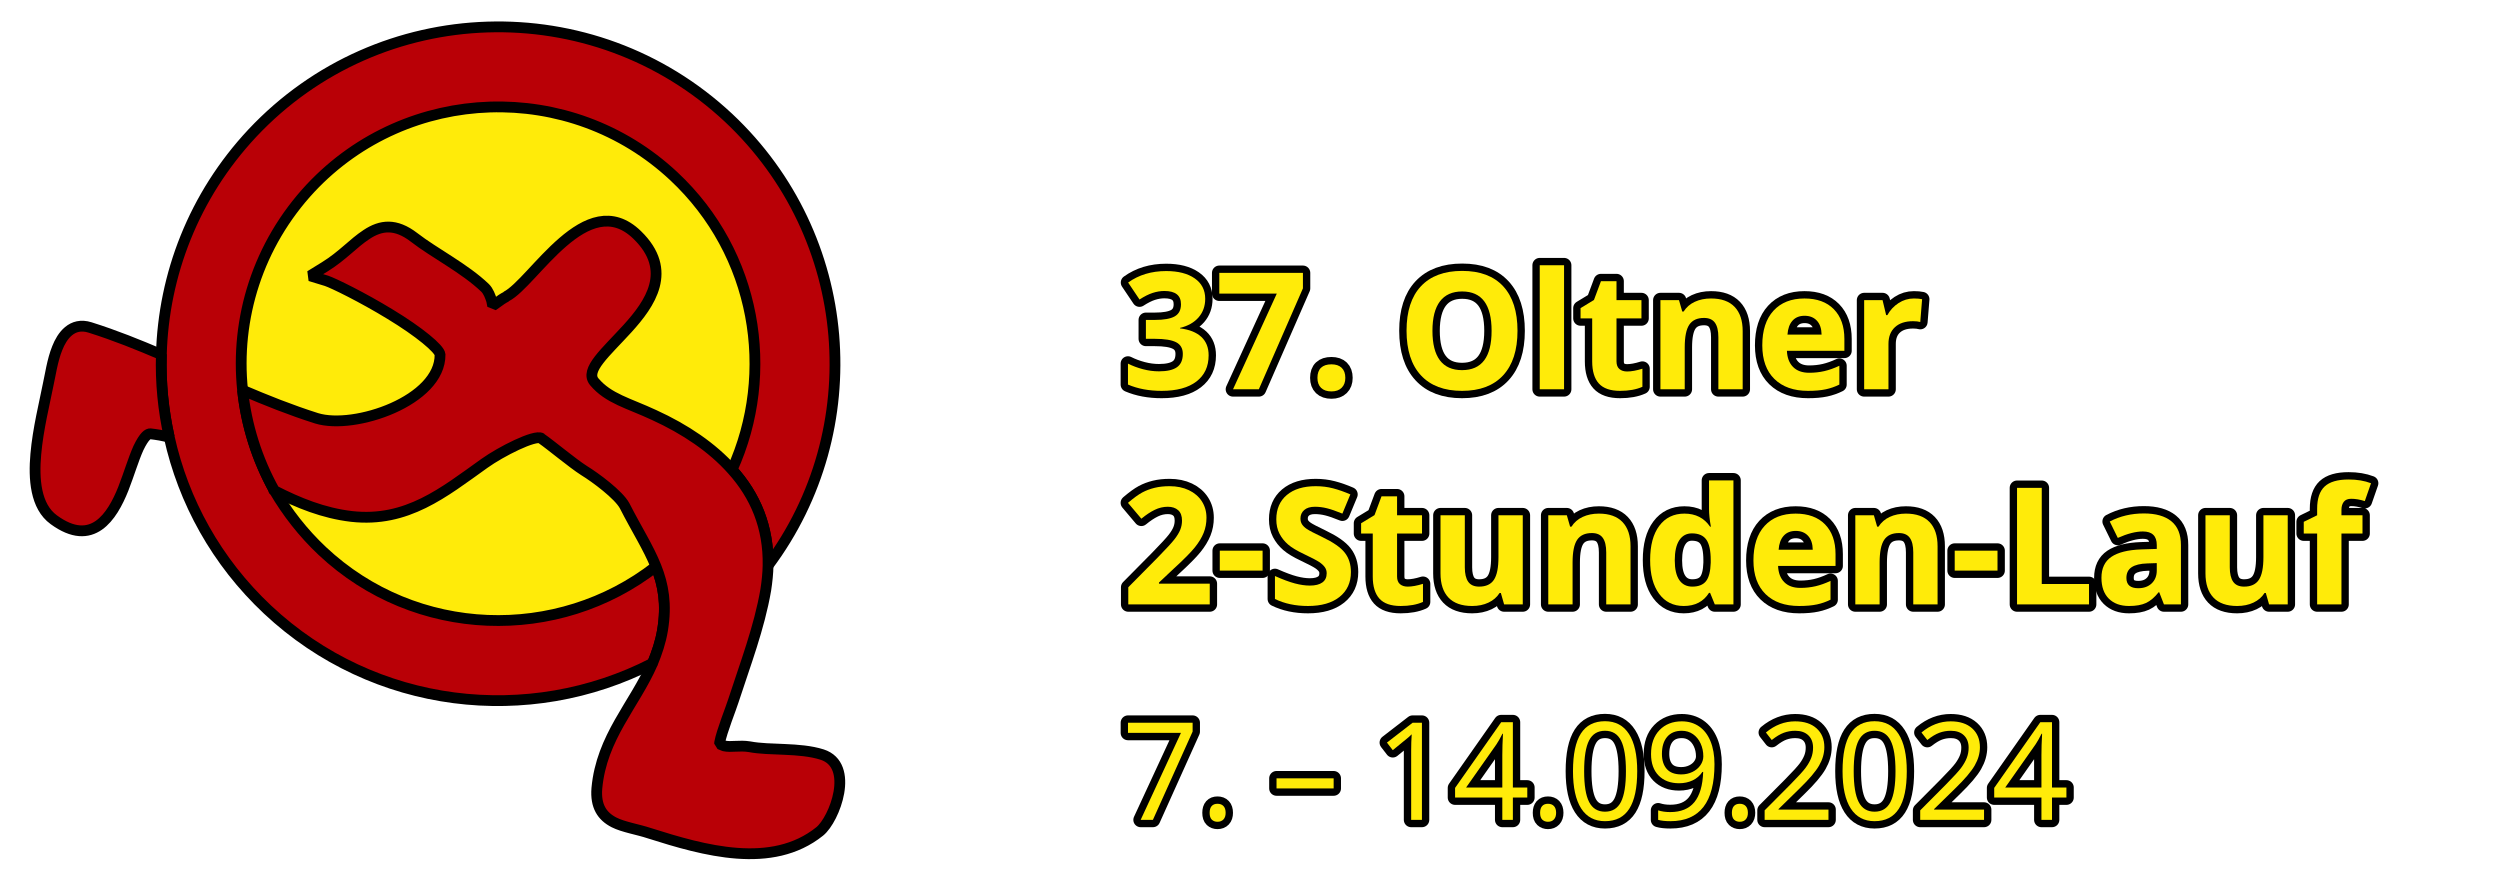<?xml version="1.0" standalone="no"?>
<!DOCTYPE svg PUBLIC "-//W3C//DTD SVG 1.1//EN" "http://www.w3.org/Graphics/SVG/1.1/DTD/svg11.dtd">
<!--Generator: Xara Designer (www.xara.com), SVG filter version: 6.6.0.9-->
<svg fill="none" fill-rule="evenodd" stroke="black" stroke-width="0.501" stroke-linejoin="bevel" stroke-miterlimit="10" font-family="Times New Roman" font-size="16" style="font-variant-ligatures:none" xmlns:xlink="http://www.w3.org/1999/xlink" xmlns="http://www.w3.org/2000/svg" version="1.1" overflow="visible" width="430.278pt" height="153.203pt" viewBox="0 -153.203 430.278 153.203">
 <defs>
  <style type="text/css">@import url('https://themes.googleusercontent.com/fonts/css?family=Open Sans:400');</style>
 </defs>
 <g id="Layer 1" transform="scale(1 -1)">
  <g id="Group">
   <ellipse rx="55.152" ry="55.151" transform="translate(85.435 88.733) rotate(52.419)" stroke-width="6.502" fill="#ffeb09" stroke="none"/>
   <path d="M 46.067,48.266 C 37.233,56.557 31.568,66.951 29.125,77.976 C 28.09,82.61 27.625,87.402 27.772,92.177 C 28.146,105.879 33.321,119.482 43.429,130.287 C 65.339,153.619 102.054,154.776 125.398,132.922 C 147.136,112.501 149.675,79.251 132.191,55.865 C 132.32,62.466 130.024,67.899 125.996,72.364 C 133.594,89.106 130.172,109.591 115.969,122.876 C 98.152,139.545 70.175,138.63 53.475,120.847 C 44.366,111.087 40.464,98.343 41.751,86.046 C 42.387,80.049 44.218,74.168 47.227,68.759 C 49.407,65.03 52.168,61.479 55.476,58.365 C 71.558,43.247 96.038,42.557 112.897,55.716 C 114.184,52.507 114.757,49.181 114.034,44.759 C 113.694,42.705 113.046,40.823 112.312,39.049 C 91.095,28.131 64.447,31.044 46.067,48.266 Z M 47.227,68.759 C 46.996,68.884 47.147,68.801 47.227,68.759 Z" stroke-width="1.858" fill="#b90006" fill-rule="evenodd" marker-start="none" marker-end="none"/>
   <path d="M 111.738,9.806 C 109.835,10.444 107.275,10.848 105.691,11.657 C 103.617,12.718 102.48,14.451 102.725,17.51 C 103.521,26.359 109.197,31.885 112.312,39.049 C 113.046,40.823 113.694,42.705 114.034,44.759 C 114.757,49.181 114.184,52.507 112.897,55.716 C 111.59,58.98 109.59,62.063 107.497,66.166 C 106.477,68.046 102.501,71.004 100.523,72.214 C 98.503,73.5 94.867,76.562 93.189,77.721 L 93.189,77.772 C 92.063,78.443 86.247,75.501 83.368,73.447 C 76.373,68.461 70.049,63.254 60.524,64.315 C 55.676,64.88 51.328,66.656 47.227,68.759 C 44.218,74.168 42.387,80.049 41.751,86.046 C 45.802,84.321 49.969,82.643 54.495,81.207 C 61.013,79.188 75.832,84.27 75.737,92.177 L 75.737,92.177 C 75.66,93.166 72.173,96.077 67.114,99.14 C 62.374,102.033 57.451,104.445 56.198,104.87 L 53.382,105.729 L 55.899,107.282 C 59.014,109.216 60.716,111.288 63.086,112.842 C 65.55,114.477 68.08,114.797 71.259,112.352 C 74.767,109.632 79.956,107.037 83.486,103.658 C 84.058,103.093 84.378,102.2 84.621,101.457 L 84.791,100.575 L 85.484,101.065 C 86.003,101.457 86.619,101.884 87.12,102.127 L 87.141,102.182 C 91.807,104.549 100.95,121.239 109.667,112.766 C 115.969,106.644 111.834,100.895 108.039,96.695 C 104.212,92.498 100.629,89.51 102.276,87.502 C 104.722,84.588 108.188,83.822 112.579,81.772 C 117.935,79.326 122.581,76.192 125.996,72.364 C 130.024,67.899 132.32,62.466 132.191,55.865 C 132.169,54.537 132.02,53.102 131.798,51.668 C 130.683,45.171 128.238,38.805 126.218,32.576 C 125.898,31.513 124.187,27.239 123.866,25.412 L 123.846,25.145 L 124.631,24.827 C 125.844,24.55 127.247,24.975 129.032,24.676 C 132.508,24.007 137.578,24.572 141.48,23.338 C 147.178,21.51 143.649,12.176 141.078,10.103 C 132.828,3.482 121.146,6.819 111.738,9.806 Z M 112.312,39.049 C 112.329,39.058 112.36,39.073 112.312,39.049 Z M 9.267,63.742 C 6.087,66.04 5.79,70.812 6.162,75.011 C 6.534,79.358 7.715,84.045 8.277,86.938 C 8.63,88.468 9.002,91.209 9.862,93.303 C 10.659,95.336 12.359,97.834 15.495,96.844 C 19.823,95.483 23.818,93.858 27.772,92.177 C 27.625,87.402 28.09,82.61 29.125,77.976 C 28.072,78.222 26.955,78.421 25.871,78.542 C 25.497,78.561 24.849,78.222 23.818,76.074 C 22.924,74.064 22.233,71.673 21.223,69.079 C 19.299,64.264 15.888,58.905 9.267,63.742 Z" stroke-width="1.858" fill="#b90006" fill-rule="evenodd" marker-start="none" marker-end="none"/>
  </g>
  <g id="Group_1" fill-rule="nonzero" stroke-linejoin="round" stroke-linecap="round" stroke-width="2.527" fill="#ffeb09">
   <g id="Group_2">
    <path d="M 207.43,101.776 C 207.43,100.524 207.05,99.458 206.291,98.58 C 205.532,97.702 204.466,97.098 203.094,96.769 L 203.094,96.686 C 204.713,96.486 205.939,95.994 206.771,95.212 C 207.603,94.43 208.019,93.376 208.019,92.05 C 208.019,90.12 207.32,88.618 205.92,87.543 C 204.521,86.468 202.522,85.931 199.925,85.931 C 197.748,85.931 195.819,86.292 194.136,87.015 L 194.136,90.623 C 194.913,90.229 195.768,89.909 196.701,89.662 C 197.634,89.415 198.558,89.292 199.472,89.292 C 200.872,89.292 201.905,89.53 202.573,90.005 C 203.241,90.481 203.575,91.245 203.575,92.296 C 203.575,93.238 203.19,93.906 202.422,94.299 C 201.654,94.693 200.429,94.889 198.745,94.889 L 197.222,94.889 L 197.222,98.141 L 198.773,98.141 C 200.327,98.141 201.464,98.345 202.182,98.751 C 202.9,99.159 203.259,99.856 203.259,100.844 C 203.259,102.362 202.308,103.121 200.406,103.121 C 199.747,103.121 199.077,103.011 198.395,102.792 C 197.714,102.572 196.957,102.192 196.125,101.653 L 194.163,104.575 C 195.993,105.892 198.174,106.551 200.707,106.551 C 202.783,106.551 204.423,106.13 205.626,105.288 C 206.828,104.447 207.43,103.276 207.43,101.776 Z" marker-start="none" marker-end="none"/>
    <path d="M 212.217,86.205 L 219.749,102.668 L 209.857,102.668 L 209.857,106.235 L 224.249,106.235 L 224.249,103.574 L 216.662,86.205 L 212.217,86.205 Z" marker-start="none" marker-end="none"/>
    <path d="M 226.745,88.167 C 226.745,88.935 226.95,89.516 227.362,89.909 C 227.774,90.303 228.373,90.499 229.159,90.499 C 229.919,90.499 230.506,90.298 230.922,89.896 C 231.338,89.493 231.546,88.917 231.546,88.167 C 231.546,87.445 231.336,86.875 230.915,86.459 C 230.495,86.043 229.909,85.835 229.159,85.835 C 228.391,85.835 227.796,86.038 227.376,86.445 C 226.955,86.852 226.745,87.426 226.745,88.167 Z" marker-start="none" marker-end="none"/>
    <path d="M 261.179,96.262 C 261.179,92.941 260.356,90.39 258.71,88.606 C 257.064,86.823 254.704,85.931 251.631,85.931 C 248.558,85.931 246.198,86.823 244.552,88.606 C 242.905,90.39 242.082,92.95 242.082,96.289 C 242.082,99.627 242.908,102.176 244.558,103.937 C 246.209,105.698 248.576,106.578 251.658,106.578 C 254.74,106.578 257.098,105.691 258.73,103.917 C 260.363,102.142 261.179,99.591 261.179,96.262 Z M 246.541,96.262 C 246.541,94.021 246.966,92.333 247.817,91.199 C 248.668,90.065 249.939,89.498 251.631,89.498 C 255.024,89.498 256.72,91.752 256.72,96.262 C 256.72,100.78 255.033,103.039 251.658,103.039 C 249.966,103.039 248.691,102.469 247.83,101.331 C 246.971,100.192 246.541,98.502 246.541,96.262 Z" marker-start="none" marker-end="none"/>
    <path d="M 269.191,86.205 L 265.007,86.205 L 265.007,107.552 L 269.191,107.552 L 269.191,86.205 Z" marker-start="none" marker-end="none"/>
    <path d="M 280.043,89.265 C 280.774,89.265 281.652,89.425 282.677,89.745 L 282.677,86.631 C 281.634,86.164 280.353,85.931 278.835,85.931 C 277.161,85.931 275.943,86.354 275.179,87.2 C 274.415,88.046 274.033,89.315 274.033,91.007 L 274.033,98.402 L 272.03,98.402 L 272.03,100.171 L 274.335,101.571 L 275.542,104.808 L 278.218,104.808 L 278.218,101.543 L 282.512,101.543 L 282.512,98.402 L 278.218,98.402 L 278.218,91.007 C 278.218,90.413 278.385,89.974 278.718,89.69 C 279.053,89.407 279.494,89.265 280.043,89.265 Z" marker-start="none" marker-end="none"/>
    <path d="M 299.935,86.205 L 295.751,86.205 L 295.751,95.164 C 295.751,96.27 295.554,97.101 295.161,97.654 C 294.767,98.207 294.141,98.484 293.281,98.484 C 292.11,98.484 291.264,98.093 290.743,97.311 C 290.221,96.529 289.961,95.232 289.961,93.421 L 289.961,86.205 L 285.777,86.205 L 285.777,101.543 L 288.973,101.543 L 289.536,99.581 L 289.769,99.581 C 290.235,100.322 290.878,100.882 291.697,101.262 C 292.515,101.641 293.446,101.831 294.488,101.831 C 296.272,101.831 297.625,101.349 298.549,100.384 C 299.473,99.419 299.935,98.027 299.935,96.206 L 299.935,86.205 Z" marker-start="none" marker-end="none"/>
    <path d="M 310.593,98.854 C 309.706,98.854 309.011,98.573 308.508,98.011 C 308.005,97.448 307.717,96.65 307.644,95.616 L 313.516,95.616 C 313.498,96.65 313.228,97.448 312.706,98.011 C 312.185,98.573 311.481,98.854 310.593,98.854 Z M 311.184,85.931 C 308.714,85.931 306.784,86.612 305.394,87.975 C 304.004,89.338 303.309,91.268 303.309,93.764 C 303.309,96.334 303.951,98.322 305.236,99.725 C 306.521,101.129 308.298,101.831 310.566,101.831 C 312.733,101.831 314.421,101.214 315.629,99.979 C 316.836,98.745 317.439,97.039 317.439,94.862 L 317.439,92.831 L 307.548,92.831 C 307.594,91.642 307.946,90.714 308.604,90.047 C 309.263,89.379 310.187,89.045 311.376,89.045 C 312.3,89.045 313.173,89.141 313.996,89.333 C 314.819,89.525 315.679,89.832 316.575,90.252 L 316.575,87.015 C 315.843,86.649 315.061,86.377 314.229,86.198 C 313.397,86.02 312.382,85.931 311.184,85.931 Z" marker-start="none" marker-end="none"/>
    <path d="M 329.403,101.831 C 329.97,101.831 330.441,101.79 330.816,101.708 L 330.5,97.784 C 330.162,97.876 329.75,97.922 329.265,97.921 C 327.93,97.922 326.889,97.579 326.144,96.893 C 325.398,96.206 325.026,95.246 325.026,94.011 L 325.026,86.205 L 320.842,86.205 L 320.842,101.543 L 324.011,101.543 L 324.628,98.964 L 324.834,98.964 C 325.309,99.824 325.952,100.517 326.762,101.042 C 327.571,101.568 328.452,101.831 329.403,101.831 Z" marker-start="none" marker-end="none"/>
   </g>
   <g id="Group_3">
    <path d="M 208.212,49.179 L 194.191,49.179 L 194.191,52.129 L 199.225,57.219 C 200.717,58.746 201.691,59.804 202.147,60.394 C 202.605,60.985 202.935,61.531 203.136,62.034 C 203.337,62.537 203.437,63.058 203.437,63.598 C 203.437,64.403 203.216,65.002 202.772,65.395 C 202.328,65.789 201.736,65.985 200.995,65.985 C 200.218,65.985 199.463,65.807 198.732,65.45 C 198,65.093 197.236,64.586 196.44,63.927 L 194.136,66.657 C 195.123,67.499 195.942,68.093 196.591,68.441 C 197.241,68.788 197.95,69.056 198.718,69.243 C 199.486,69.431 200.346,69.525 201.297,69.525 C 202.55,69.525 203.656,69.296 204.617,68.839 C 205.577,68.381 206.323,67.741 206.853,66.918 C 207.384,66.095 207.649,65.153 207.649,64.092 C 207.649,63.168 207.487,62.302 207.162,61.492 C 206.837,60.683 206.334,59.853 205.653,59.002 C 204.972,58.152 203.771,56.94 202.051,55.366 L 199.472,52.938 L 199.472,52.746 L 208.212,52.746 L 208.212,49.179 Z" marker-start="none" marker-end="none"/>
    <path d="M 209.94,54.996 L 209.94,58.426 L 217.306,58.426 L 217.306,54.996 L 209.94,54.996 Z" marker-start="none" marker-end="none"/>
    <path d="M 232.508,54.749 C 232.508,52.938 231.856,51.512 230.553,50.469 C 229.249,49.426 227.436,48.905 225.113,48.905 C 222.973,48.905 221.08,49.307 219.433,50.112 L 219.433,54.063 C 220.787,53.46 221.932,53.034 222.87,52.787 C 223.807,52.54 224.665,52.417 225.442,52.417 C 226.375,52.417 227.09,52.595 227.589,52.952 C 228.088,53.309 228.337,53.839 228.337,54.543 C 228.337,54.937 228.227,55.287 228.008,55.593 C 227.788,55.899 227.466,56.194 227.041,56.478 C 226.615,56.761 225.748,57.214 224.441,57.836 C 223.215,58.413 222.296,58.966 221.683,59.496 C 221.07,60.027 220.581,60.644 220.215,61.348 C 219.85,62.053 219.667,62.876 219.666,63.818 C 219.667,65.592 220.268,66.987 221.47,68.002 C 222.673,69.017 224.336,69.525 226.458,69.525 C 227.5,69.525 228.495,69.401 229.441,69.154 C 230.388,68.907 231.378,68.56 232.412,68.112 L 231.04,64.805 C 229.97,65.244 229.085,65.551 228.385,65.724 C 227.685,65.898 226.997,65.985 226.32,65.985 C 225.515,65.985 224.898,65.798 224.468,65.423 C 224.038,65.048 223.823,64.558 223.823,63.955 C 223.823,63.58 223.91,63.253 224.084,62.974 C 224.258,62.695 224.534,62.425 224.914,62.164 C 225.293,61.904 226.192,61.435 227.61,60.758 C 229.485,59.862 230.77,58.963 231.465,58.062 C 232.16,57.161 232.508,56.057 232.508,54.749 Z" marker-start="none" marker-end="none"/>
    <path d="M 242.276,52.239 C 243.007,52.239 243.885,52.399 244.91,52.719 L 244.91,49.605 C 243.867,49.138 242.586,48.905 241.068,48.905 C 239.394,48.905 238.176,49.328 237.412,50.174 C 236.648,51.02 236.266,52.289 236.266,53.981 L 236.266,61.376 L 234.263,61.376 L 234.263,63.145 L 236.568,64.545 L 237.775,67.782 L 240.451,67.782 L 240.451,64.517 L 244.745,64.517 L 244.745,61.376 L 240.451,61.376 L 240.451,53.981 C 240.451,53.387 240.618,52.948 240.951,52.664 C 241.286,52.381 241.727,52.239 242.276,52.239 Z" marker-start="none" marker-end="none"/>
    <path d="M 258.875,49.179 L 258.313,51.141 L 258.093,51.141 C 257.645,50.428 257.009,49.877 256.186,49.488 C 255.363,49.099 254.425,48.905 253.374,48.905 C 251.572,48.905 250.214,49.387 249.299,50.352 C 248.385,51.317 247.927,52.705 247.927,54.516 L 247.927,64.517 L 252.112,64.517 L 252.112,55.559 C 252.112,54.452 252.308,53.622 252.701,53.069 C 253.095,52.515 253.721,52.239 254.581,52.239 C 255.752,52.239 256.598,52.63 257.119,53.412 C 257.64,54.193 257.901,55.49 257.901,57.301 L 257.901,64.517 L 262.085,64.517 L 262.085,49.179 L 258.875,49.179 Z" marker-start="none" marker-end="none"/>
    <path d="M 280.633,49.179 L 276.449,49.179 L 276.449,58.138 C 276.449,59.244 276.252,60.075 275.859,60.628 C 275.465,61.181 274.839,61.458 273.979,61.458 C 272.808,61.458 271.962,61.067 271.441,60.285 C 270.919,59.503 270.659,58.206 270.659,56.395 L 270.659,49.179 L 266.475,49.179 L 266.475,64.517 L 269.671,64.517 L 270.234,62.555 L 270.467,62.555 C 270.933,63.296 271.576,63.856 272.395,64.236 C 273.213,64.615 274.144,64.805 275.186,64.805 C 276.97,64.805 278.323,64.323 279.247,63.358 C 280.171,62.393 280.633,61.001 280.633,59.18 L 280.633,49.179 Z" marker-start="none" marker-end="none"/>
    <path d="M 289.796,48.905 C 287.994,48.905 286.579,49.605 285.55,51.004 C 284.521,52.403 284.007,54.342 284.007,56.821 C 284.007,59.336 284.53,61.296 285.578,62.699 C 286.625,64.103 288.067,64.805 289.906,64.805 C 291.836,64.805 293.309,64.055 294.324,62.555 L 294.461,62.555 C 294.251,63.699 294.145,64.718 294.145,65.615 L 294.145,70.526 L 298.343,70.526 L 298.343,49.179 L 295.133,49.179 L 294.324,51.169 L 294.145,51.169 C 293.194,49.659 291.744,48.905 289.796,48.905 Z M 291.264,52.239 C 292.334,52.239 293.119,52.55 293.617,53.171 C 294.116,53.793 294.388,54.85 294.433,56.341 L 294.433,56.793 C 294.433,58.44 294.18,59.619 293.672,60.333 C 293.164,61.046 292.339,61.403 291.195,61.403 C 290.263,61.403 289.538,61.008 289.021,60.216 C 288.504,59.425 288.246,58.275 288.246,56.766 C 288.246,55.257 288.506,54.125 289.028,53.37 C 289.549,52.616 290.294,52.239 291.264,52.239 Z" marker-start="none" marker-end="none"/>
    <path d="M 309.071,61.828 C 308.184,61.828 307.489,61.547 306.986,60.985 C 306.483,60.422 306.195,59.624 306.122,58.59 L 311.994,58.59 C 311.976,59.624 311.706,60.422 311.184,60.985 C 310.663,61.547 309.959,61.828 309.071,61.828 Z M 309.662,48.905 C 307.192,48.905 305.262,49.586 303.872,50.949 C 302.482,52.312 301.787,54.242 301.787,56.738 C 301.787,59.308 302.429,61.296 303.714,62.699 C 304.999,64.103 306.776,64.805 309.044,64.805 C 311.211,64.805 312.899,64.188 314.107,62.953 C 315.314,61.719 315.917,60.013 315.917,57.836 L 315.917,55.805 L 306.026,55.805 C 306.072,54.616 306.424,53.688 307.082,53.021 C 307.741,52.353 308.665,52.019 309.854,52.019 C 310.778,52.019 311.651,52.115 312.474,52.307 C 313.297,52.499 314.157,52.806 315.053,53.226 L 315.053,49.989 C 314.321,49.623 313.539,49.351 312.707,49.172 C 311.875,48.994 310.86,48.905 309.662,48.905 Z" marker-start="none" marker-end="none"/>
    <path d="M 333.478,49.179 L 329.294,49.179 L 329.294,58.138 C 329.294,59.244 329.097,60.075 328.704,60.628 C 328.31,61.181 327.684,61.458 326.824,61.458 C 325.653,61.458 324.807,61.067 324.286,60.285 C 323.764,59.503 323.504,58.206 323.504,56.395 L 323.504,49.179 L 319.32,49.179 L 319.32,64.517 L 322.516,64.517 L 323.079,62.555 L 323.312,62.555 C 323.778,63.296 324.421,63.856 325.24,64.236 C 326.058,64.615 326.989,64.805 328.031,64.805 C 329.815,64.805 331.168,64.323 332.092,63.358 C 333.016,62.393 333.478,61.001 333.478,59.18 L 333.478,49.179 Z" marker-start="none" marker-end="none"/>
    <path d="M 336.427,54.996 L 336.427,58.426 L 343.793,58.426 L 343.793,54.996 L 336.427,54.996 Z" marker-start="none" marker-end="none"/>
    <path d="M 347.155,49.179 L 347.155,69.236 L 351.408,69.236 L 351.408,52.691 L 359.543,52.691 L 359.543,49.179 L 347.155,49.179 Z" marker-start="none" marker-end="none"/>
    <path d="M 372.439,49.179 L 371.63,51.265 L 371.52,51.265 C 370.816,50.377 370.091,49.762 369.345,49.419 C 368.6,49.076 367.628,48.905 366.43,48.905 C 364.958,48.905 363.799,49.326 362.952,50.167 C 362.107,51.009 361.684,52.207 361.683,53.761 C 361.684,55.389 362.253,56.59 363.391,57.363 C 364.53,58.135 366.247,58.563 368.543,58.645 L 371.205,58.728 L 371.205,59.4 C 371.205,60.954 370.409,61.732 368.818,61.732 C 367.592,61.732 366.151,61.361 364.496,60.621 L 363.11,63.447 C 364.876,64.371 366.833,64.833 368.982,64.833 C 371.04,64.833 372.618,64.385 373.715,63.488 C 374.813,62.592 375.361,61.229 375.361,59.4 L 375.361,49.179 L 372.439,49.179 Z M 371.205,56.286 L 369.585,56.231 C 368.369,56.194 367.464,55.975 366.869,55.572 C 366.275,55.17 365.978,54.557 365.977,53.734 C 365.978,52.554 366.654,51.964 368.008,51.964 C 368.978,51.964 369.753,52.243 370.333,52.801 C 370.914,53.359 371.205,54.1 371.205,55.024 L 371.205,56.286 Z" marker-start="none" marker-end="none"/>
    <path d="M 390.534,49.179 L 389.972,51.141 L 389.752,51.141 C 389.304,50.428 388.668,49.877 387.845,49.488 C 387.022,49.099 386.084,48.905 385.033,48.905 C 383.231,48.905 381.873,49.387 380.958,50.352 C 380.044,51.317 379.586,52.705 379.586,54.516 L 379.586,64.517 L 383.771,64.517 L 383.771,55.559 C 383.771,54.452 383.967,53.622 384.36,53.069 C 384.754,52.515 385.38,52.239 386.24,52.239 C 387.411,52.239 388.257,52.63 388.778,53.412 C 389.299,54.193 389.56,55.49 389.56,57.301 L 389.56,64.517 L 393.744,64.517 L 393.744,49.179 L 390.534,49.179 Z" marker-start="none" marker-end="none"/>
    <path d="M 406.612,61.376 L 402.99,61.376 L 402.99,49.179 L 398.806,49.179 L 398.806,61.376 L 396.501,61.376 L 396.501,63.392 L 398.806,64.517 L 398.806,65.642 C 398.806,67.389 399.236,68.665 400.095,69.47 C 400.955,70.275 402.332,70.677 404.225,70.677 C 405.67,70.677 406.955,70.462 408.08,70.032 L 407.01,66.959 C 406.169,67.225 405.391,67.357 404.678,67.357 C 404.083,67.357 403.653,67.181 403.388,66.829 C 403.123,66.477 402.99,66.026 402.99,65.478 L 402.99,64.517 L 406.612,64.517 L 406.612,61.376 Z" marker-start="none" marker-end="none"/>
   </g>
   <g id="Group_4">
    <path d="M 196.324,12.097 L 203.252,27.063 L 194.14,27.063 L 194.14,28.812 L 205.264,28.812 L 205.264,27.291 L 198.428,12.097 L 196.324,12.097 Z" marker-start="none" marker-end="none"/>
    <path d="M 208.192,13.309 C 208.192,13.82 208.308,14.207 208.54,14.47 C 208.773,14.733 209.106,14.864 209.54,14.864 C 209.983,14.864 210.328,14.733 210.575,14.47 C 210.823,14.207 210.947,13.82 210.947,13.309 C 210.947,12.814 210.821,12.433 210.569,12.166 C 210.318,11.899 209.975,11.766 209.54,11.766 C 209.152,11.766 208.83,11.886 208.574,12.126 C 208.319,12.366 208.192,12.76 208.192,13.309 Z" marker-start="none" marker-end="none"/>
    <path d="M 219.704,17.505 L 219.704,19.243 L 229.536,19.243 L 229.536,17.505 L 219.704,17.505 Z" marker-start="none" marker-end="none"/>
    <path d="M 244.73,12.097 L 242.878,12.097 L 242.878,24.01 C 242.878,25.001 242.908,25.939 242.97,26.822 C 242.809,26.663 242.63,26.495 242.432,26.319 C 242.234,26.144 241.327,25.401 239.711,24.09 L 238.705,25.394 L 243.13,28.812 L 244.73,28.812 L 244.73,12.097 Z" marker-start="none" marker-end="none"/>
    <path d="M 262.863,15.939 L 260.382,15.939 L 260.382,12.097 L 258.564,12.097 L 258.564,15.939 L 250.435,15.939 L 250.435,17.596 L 258.37,28.903 L 260.382,28.903 L 260.382,17.665 L 262.863,17.665 L 262.863,15.939 Z M 258.564,17.665 L 258.564,23.221 C 258.564,24.311 258.602,25.542 258.678,26.914 L 258.587,26.914 C 258.221,26.183 257.878,25.576 257.558,25.096 L 252.333,17.665 L 258.564,17.665 Z" marker-start="none" marker-end="none"/>
    <path d="M 265.07,13.309 C 265.07,13.82 265.186,14.207 265.418,14.47 C 265.651,14.733 265.984,14.864 266.418,14.864 C 266.861,14.864 267.206,14.733 267.453,14.47 C 267.701,14.207 267.825,13.82 267.825,13.309 C 267.825,12.814 267.699,12.433 267.447,12.166 C 267.196,11.899 266.853,11.766 266.418,11.766 C 266.03,11.766 265.708,11.886 265.452,12.126 C 265.197,12.366 265.07,12.76 265.07,13.309 Z" marker-start="none" marker-end="none"/>
    <path d="M 281.784,20.478 C 281.784,17.589 281.329,15.432 280.418,14.007 C 279.507,12.581 278.114,11.869 276.239,11.869 C 274.441,11.869 273.073,12.598 272.135,14.058 C 271.198,15.518 270.729,17.658 270.729,20.478 C 270.729,23.389 271.183,25.55 272.089,26.96 C 272.996,28.37 274.38,29.075 276.239,29.075 C 278.054,29.075 279.431,28.34 280.372,26.868 C 281.314,25.397 281.784,23.267 281.784,20.478 Z M 272.649,20.478 C 272.649,18.046 272.935,16.276 273.507,15.167 C 274.079,14.058 274.99,13.503 276.239,13.503 C 277.505,13.503 278.421,14.066 278.989,15.19 C 279.557,16.314 279.841,18.077 279.841,20.478 C 279.841,22.879 279.557,24.637 278.989,25.754 C 278.421,26.87 277.505,27.429 276.239,27.429 C 274.99,27.429 274.079,26.878 273.507,25.776 C 272.935,24.675 272.649,22.909 272.649,20.478 Z" marker-start="none" marker-end="none"/>
    <path d="M 295.081,21.678 C 295.081,15.138 292.55,11.869 287.489,11.869 C 286.605,11.869 285.904,11.945 285.386,12.097 L 285.386,13.732 C 285.996,13.534 286.689,13.435 287.467,13.435 C 289.296,13.435 290.677,14.001 291.611,15.133 C 292.545,16.264 293.053,18 293.137,20.34 L 293,20.34 C 292.581,19.708 292.025,19.226 291.331,18.894 C 290.637,18.563 289.856,18.397 288.987,18.397 C 287.509,18.397 286.335,18.839 285.466,19.723 C 284.597,20.607 284.162,21.842 284.163,23.427 C 284.162,25.165 284.648,26.537 285.62,27.543 C 286.592,28.549 287.871,29.052 289.456,29.052 C 290.591,29.052 291.584,28.76 292.434,28.177 C 293.284,27.594 293.937,26.744 294.395,25.628 C 294.852,24.511 295.081,23.195 295.081,21.678 Z M 289.456,27.429 C 288.366,27.429 287.524,27.078 286.929,26.377 C 286.335,25.676 286.037,24.7 286.037,23.45 C 286.037,22.352 286.312,21.489 286.861,20.86 C 287.409,20.231 288.244,19.917 289.365,19.917 C 290.058,19.917 290.696,20.058 291.279,20.34 C 291.862,20.622 292.322,21.007 292.657,21.495 C 292.992,21.983 293.16,22.493 293.16,23.027 C 293.16,23.827 293.004,24.567 292.691,25.245 C 292.379,25.923 291.943,26.457 291.382,26.846 C 290.822,27.234 290.18,27.429 289.456,27.429 Z" marker-start="none" marker-end="none"/>
    <path d="M 298.077,13.309 C 298.077,13.82 298.193,14.207 298.425,14.47 C 298.658,14.733 298.991,14.864 299.425,14.864 C 299.868,14.864 300.213,14.733 300.46,14.47 C 300.708,14.207 300.832,13.82 300.832,13.309 C 300.832,12.814 300.706,12.433 300.454,12.166 C 300.203,11.899 299.86,11.766 299.425,11.766 C 299.037,11.766 298.715,11.886 298.459,12.126 C 298.204,12.366 298.077,12.76 298.077,13.309 Z" marker-start="none" marker-end="none"/>
    <path d="M 314.7,12.097 L 303.713,12.097 L 303.713,13.732 L 308.115,18.157 C 309.456,19.513 310.34,20.482 310.767,21.061 C 311.194,21.64 311.514,22.204 311.727,22.753 C 311.941,23.301 312.048,23.892 312.048,24.525 C 312.048,25.416 311.777,26.123 311.236,26.645 C 310.695,27.168 309.944,27.429 308.984,27.429 C 308.29,27.429 307.633,27.314 307.011,27.086 C 306.39,26.857 305.698,26.441 304.936,25.839 L 303.93,27.131 C 305.47,28.412 307.147,29.052 308.96,29.052 C 310.531,29.052 311.762,28.65 312.653,27.846 C 313.545,27.042 313.991,25.961 313.991,24.605 C 313.991,23.545 313.694,22.497 313.099,21.461 C 312.505,20.424 311.392,19.113 309.761,17.528 L 306.102,13.949 L 306.102,13.858 L 314.7,13.858 L 314.7,12.097 Z" marker-start="none" marker-end="none"/>
    <path d="M 328.179,20.478 C 328.179,17.589 327.724,15.432 326.813,14.007 C 325.902,12.581 324.509,11.869 322.634,11.869 C 320.836,11.869 319.468,12.598 318.53,14.058 C 317.593,15.518 317.124,17.658 317.124,20.478 C 317.124,23.389 317.578,25.55 318.484,26.96 C 319.391,28.37 320.775,29.075 322.634,29.075 C 324.449,29.075 325.826,28.34 326.767,26.868 C 327.709,25.397 328.179,23.267 328.179,20.478 Z M 319.044,20.478 C 319.044,18.046 319.33,16.276 319.902,15.167 C 320.474,14.058 321.385,13.503 322.634,13.503 C 323.9,13.503 324.816,14.066 325.384,15.19 C 325.952,16.314 326.236,18.077 326.236,20.478 C 326.236,22.879 325.952,24.637 325.384,25.754 C 324.816,26.87 323.9,27.429 322.634,27.429 C 321.385,27.429 320.474,26.878 319.902,25.776 C 319.33,24.675 319.044,22.909 319.044,20.478 Z" marker-start="none" marker-end="none"/>
    <path d="M 341.476,12.097 L 330.489,12.097 L 330.489,13.732 L 334.891,18.157 C 336.232,19.513 337.116,20.482 337.543,21.061 C 337.97,21.64 338.29,22.204 338.503,22.753 C 338.717,23.301 338.824,23.892 338.824,24.525 C 338.824,25.416 338.553,26.123 338.012,26.645 C 337.471,27.168 336.72,27.429 335.76,27.429 C 335.066,27.429 334.409,27.314 333.787,27.086 C 333.166,26.857 332.474,26.441 331.712,25.839 L 330.706,27.131 C 332.246,28.412 333.923,29.052 335.736,29.052 C 337.307,29.052 338.538,28.65 339.429,27.846 C 340.321,27.042 340.767,25.961 340.767,24.605 C 340.767,23.545 340.47,22.497 339.875,21.461 C 339.281,20.424 338.168,19.113 336.537,17.528 L 332.878,13.949 L 332.878,13.858 L 341.476,13.858 L 341.476,12.097 Z" marker-start="none" marker-end="none"/>
    <path d="M 355.653,15.939 L 353.172,15.939 L 353.172,12.097 L 351.354,12.097 L 351.354,15.939 L 343.225,15.939 L 343.225,17.596 L 351.16,28.903 L 353.172,28.903 L 353.172,17.665 L 355.653,17.665 L 355.653,15.939 Z M 351.354,17.665 L 351.354,23.221 C 351.354,24.311 351.392,25.542 351.468,26.914 L 351.377,26.914 C 351.011,26.183 350.668,25.576 350.348,25.096 L 345.123,17.665 L 351.354,17.665 Z" marker-start="none" marker-end="none"/>
   </g>
  </g>
  <g id="Group_5" fill-rule="nonzero" stroke-linejoin="round" stroke-linecap="round" stroke="none" stroke-width="0.211" fill="#ffeb09">
   <g id="Group_6">
    <path d="M 207.43,101.776 C 207.43,100.524 207.05,99.458 206.291,98.58 C 205.532,97.702 204.466,97.098 203.094,96.769 L 203.094,96.686 C 204.713,96.486 205.939,95.994 206.771,95.212 C 207.603,94.43 208.019,93.376 208.019,92.05 C 208.019,90.12 207.32,88.618 205.92,87.543 C 204.521,86.468 202.522,85.931 199.925,85.931 C 197.748,85.931 195.819,86.292 194.136,87.015 L 194.136,90.623 C 194.913,90.229 195.768,89.909 196.701,89.662 C 197.634,89.415 198.558,89.292 199.472,89.292 C 200.872,89.292 201.905,89.53 202.573,90.005 C 203.241,90.481 203.575,91.245 203.575,92.296 C 203.575,93.238 203.19,93.906 202.422,94.299 C 201.654,94.693 200.429,94.889 198.745,94.889 L 197.222,94.889 L 197.222,98.141 L 198.773,98.141 C 200.327,98.141 201.464,98.345 202.182,98.751 C 202.9,99.159 203.259,99.856 203.259,100.844 C 203.259,102.362 202.308,103.121 200.406,103.121 C 199.747,103.121 199.077,103.011 198.395,102.792 C 197.714,102.572 196.957,102.192 196.125,101.653 L 194.163,104.575 C 195.993,105.892 198.174,106.551 200.707,106.551 C 202.783,106.551 204.423,106.13 205.626,105.288 C 206.828,104.447 207.43,103.276 207.43,101.776 Z" marker-start="none" marker-end="none"/>
    <path d="M 212.217,86.205 L 219.749,102.668 L 209.857,102.668 L 209.857,106.235 L 224.249,106.235 L 224.249,103.574 L 216.662,86.205 L 212.217,86.205 Z" marker-start="none" marker-end="none"/>
    <path d="M 226.745,88.167 C 226.745,88.935 226.95,89.516 227.362,89.909 C 227.774,90.303 228.373,90.499 229.159,90.499 C 229.919,90.499 230.506,90.298 230.922,89.896 C 231.338,89.493 231.546,88.917 231.546,88.167 C 231.546,87.445 231.336,86.875 230.915,86.459 C 230.495,86.043 229.909,85.835 229.159,85.835 C 228.391,85.835 227.796,86.038 227.376,86.445 C 226.955,86.852 226.745,87.426 226.745,88.167 Z" marker-start="none" marker-end="none"/>
    <path d="M 261.179,96.262 C 261.179,92.941 260.356,90.39 258.71,88.606 C 257.064,86.823 254.704,85.931 251.631,85.931 C 248.558,85.931 246.198,86.823 244.552,88.606 C 242.905,90.39 242.082,92.95 242.082,96.289 C 242.082,99.627 242.908,102.176 244.558,103.937 C 246.209,105.698 248.576,106.578 251.658,106.578 C 254.74,106.578 257.098,105.691 258.73,103.917 C 260.363,102.142 261.179,99.591 261.179,96.262 Z M 246.541,96.262 C 246.541,94.021 246.966,92.333 247.817,91.199 C 248.668,90.065 249.939,89.498 251.631,89.498 C 255.024,89.498 256.72,91.752 256.72,96.262 C 256.72,100.78 255.033,103.039 251.658,103.039 C 249.966,103.039 248.691,102.469 247.83,101.331 C 246.971,100.192 246.541,98.502 246.541,96.262 Z" marker-start="none" marker-end="none"/>
    <path d="M 269.191,86.205 L 265.007,86.205 L 265.007,107.552 L 269.191,107.552 L 269.191,86.205 Z" marker-start="none" marker-end="none"/>
    <path d="M 280.043,89.265 C 280.774,89.265 281.652,89.425 282.677,89.745 L 282.677,86.631 C 281.634,86.164 280.353,85.931 278.835,85.931 C 277.161,85.931 275.943,86.354 275.179,87.2 C 274.415,88.046 274.033,89.315 274.033,91.007 L 274.033,98.402 L 272.03,98.402 L 272.03,100.171 L 274.335,101.571 L 275.542,104.808 L 278.218,104.808 L 278.218,101.543 L 282.512,101.543 L 282.512,98.402 L 278.218,98.402 L 278.218,91.007 C 278.218,90.413 278.385,89.974 278.718,89.69 C 279.053,89.407 279.494,89.265 280.043,89.265 Z" marker-start="none" marker-end="none"/>
    <path d="M 299.935,86.205 L 295.751,86.205 L 295.751,95.164 C 295.751,96.27 295.554,97.101 295.161,97.654 C 294.767,98.207 294.141,98.484 293.281,98.484 C 292.11,98.484 291.264,98.093 290.743,97.311 C 290.221,96.529 289.961,95.232 289.961,93.421 L 289.961,86.205 L 285.777,86.205 L 285.777,101.543 L 288.973,101.543 L 289.536,99.581 L 289.769,99.581 C 290.235,100.322 290.878,100.882 291.697,101.262 C 292.515,101.641 293.446,101.831 294.488,101.831 C 296.272,101.831 297.625,101.349 298.549,100.384 C 299.473,99.419 299.935,98.027 299.935,96.206 L 299.935,86.205 Z" marker-start="none" marker-end="none"/>
    <path d="M 310.593,98.854 C 309.706,98.854 309.011,98.573 308.508,98.011 C 308.005,97.448 307.717,96.65 307.644,95.616 L 313.516,95.616 C 313.498,96.65 313.228,97.448 312.706,98.011 C 312.185,98.573 311.481,98.854 310.593,98.854 Z M 311.184,85.931 C 308.714,85.931 306.784,86.612 305.394,87.975 C 304.004,89.338 303.309,91.268 303.309,93.764 C 303.309,96.334 303.951,98.322 305.236,99.725 C 306.521,101.129 308.298,101.831 310.566,101.831 C 312.733,101.831 314.421,101.214 315.629,99.979 C 316.836,98.745 317.439,97.039 317.439,94.862 L 317.439,92.831 L 307.548,92.831 C 307.594,91.642 307.946,90.714 308.604,90.047 C 309.263,89.379 310.187,89.045 311.376,89.045 C 312.3,89.045 313.173,89.141 313.996,89.333 C 314.819,89.525 315.679,89.832 316.575,90.252 L 316.575,87.015 C 315.843,86.649 315.061,86.377 314.229,86.198 C 313.397,86.02 312.382,85.931 311.184,85.931 Z" marker-start="none" marker-end="none"/>
    <path d="M 329.403,101.831 C 329.97,101.831 330.441,101.79 330.816,101.708 L 330.5,97.784 C 330.162,97.876 329.75,97.922 329.265,97.921 C 327.93,97.922 326.889,97.579 326.144,96.893 C 325.398,96.206 325.026,95.246 325.026,94.011 L 325.026,86.205 L 320.842,86.205 L 320.842,101.543 L 324.011,101.543 L 324.628,98.964 L 324.834,98.964 C 325.309,99.824 325.952,100.517 326.762,101.042 C 327.571,101.568 328.452,101.831 329.403,101.831 Z" marker-start="none" marker-end="none"/>
   </g>
   <g id="Group_7">
    <path d="M 208.212,49.179 L 194.191,49.179 L 194.191,52.129 L 199.225,57.219 C 200.717,58.746 201.691,59.804 202.147,60.394 C 202.605,60.985 202.935,61.531 203.136,62.034 C 203.337,62.537 203.437,63.058 203.437,63.598 C 203.437,64.403 203.216,65.002 202.772,65.395 C 202.328,65.789 201.736,65.985 200.995,65.985 C 200.218,65.985 199.463,65.807 198.732,65.45 C 198,65.093 197.236,64.586 196.44,63.927 L 194.136,66.657 C 195.123,67.499 195.942,68.093 196.591,68.441 C 197.241,68.788 197.95,69.056 198.718,69.243 C 199.486,69.431 200.346,69.525 201.297,69.525 C 202.55,69.525 203.656,69.296 204.617,68.839 C 205.577,68.381 206.323,67.741 206.853,66.918 C 207.384,66.095 207.649,65.153 207.649,64.092 C 207.649,63.168 207.487,62.302 207.162,61.492 C 206.837,60.683 206.334,59.853 205.653,59.002 C 204.972,58.152 203.771,56.94 202.051,55.366 L 199.472,52.938 L 199.472,52.746 L 208.212,52.746 L 208.212,49.179 Z" marker-start="none" marker-end="none"/>
    <path d="M 209.94,54.996 L 209.94,58.426 L 217.306,58.426 L 217.306,54.996 L 209.94,54.996 Z" marker-start="none" marker-end="none"/>
    <path d="M 232.508,54.749 C 232.508,52.938 231.856,51.512 230.553,50.469 C 229.249,49.426 227.436,48.905 225.113,48.905 C 222.973,48.905 221.08,49.307 219.433,50.112 L 219.433,54.063 C 220.787,53.46 221.932,53.034 222.87,52.787 C 223.807,52.54 224.665,52.417 225.442,52.417 C 226.375,52.417 227.09,52.595 227.589,52.952 C 228.088,53.309 228.337,53.839 228.337,54.543 C 228.337,54.937 228.227,55.287 228.008,55.593 C 227.788,55.899 227.466,56.194 227.041,56.478 C 226.615,56.761 225.748,57.214 224.441,57.836 C 223.215,58.413 222.296,58.966 221.683,59.496 C 221.07,60.027 220.581,60.644 220.215,61.348 C 219.85,62.053 219.667,62.876 219.666,63.818 C 219.667,65.592 220.268,66.987 221.47,68.002 C 222.673,69.017 224.336,69.525 226.458,69.525 C 227.5,69.525 228.495,69.401 229.441,69.154 C 230.388,68.907 231.378,68.56 232.412,68.112 L 231.04,64.805 C 229.97,65.244 229.085,65.551 228.385,65.724 C 227.685,65.898 226.997,65.985 226.32,65.985 C 225.515,65.985 224.898,65.798 224.468,65.423 C 224.038,65.048 223.823,64.558 223.823,63.955 C 223.823,63.58 223.91,63.253 224.084,62.974 C 224.258,62.695 224.534,62.425 224.914,62.164 C 225.293,61.904 226.192,61.435 227.61,60.758 C 229.485,59.862 230.77,58.963 231.465,58.062 C 232.16,57.161 232.508,56.057 232.508,54.749 Z" marker-start="none" marker-end="none"/>
    <path d="M 242.276,52.239 C 243.007,52.239 243.885,52.399 244.91,52.719 L 244.91,49.605 C 243.867,49.138 242.586,48.905 241.068,48.905 C 239.394,48.905 238.176,49.328 237.412,50.174 C 236.648,51.02 236.266,52.289 236.266,53.981 L 236.266,61.376 L 234.263,61.376 L 234.263,63.145 L 236.568,64.545 L 237.775,67.782 L 240.451,67.782 L 240.451,64.517 L 244.745,64.517 L 244.745,61.376 L 240.451,61.376 L 240.451,53.981 C 240.451,53.387 240.618,52.948 240.951,52.664 C 241.286,52.381 241.727,52.239 242.276,52.239 Z" marker-start="none" marker-end="none"/>
    <path d="M 258.875,49.179 L 258.313,51.141 L 258.093,51.141 C 257.645,50.428 257.009,49.877 256.186,49.488 C 255.363,49.099 254.425,48.905 253.374,48.905 C 251.572,48.905 250.214,49.387 249.299,50.352 C 248.385,51.317 247.927,52.705 247.927,54.516 L 247.927,64.517 L 252.112,64.517 L 252.112,55.559 C 252.112,54.452 252.308,53.622 252.701,53.069 C 253.095,52.515 253.721,52.239 254.581,52.239 C 255.752,52.239 256.598,52.63 257.119,53.412 C 257.64,54.193 257.901,55.49 257.901,57.301 L 257.901,64.517 L 262.085,64.517 L 262.085,49.179 L 258.875,49.179 Z" marker-start="none" marker-end="none"/>
    <path d="M 280.633,49.179 L 276.449,49.179 L 276.449,58.138 C 276.449,59.244 276.252,60.075 275.859,60.628 C 275.465,61.181 274.839,61.458 273.979,61.458 C 272.808,61.458 271.962,61.067 271.441,60.285 C 270.919,59.503 270.659,58.206 270.659,56.395 L 270.659,49.179 L 266.475,49.179 L 266.475,64.517 L 269.671,64.517 L 270.234,62.555 L 270.467,62.555 C 270.933,63.296 271.576,63.856 272.395,64.236 C 273.213,64.615 274.144,64.805 275.186,64.805 C 276.97,64.805 278.323,64.323 279.247,63.358 C 280.171,62.393 280.633,61.001 280.633,59.18 L 280.633,49.179 Z" marker-start="none" marker-end="none"/>
    <path d="M 289.796,48.905 C 287.994,48.905 286.579,49.605 285.55,51.004 C 284.521,52.403 284.007,54.342 284.007,56.821 C 284.007,59.336 284.53,61.296 285.578,62.699 C 286.625,64.103 288.067,64.805 289.906,64.805 C 291.836,64.805 293.309,64.055 294.324,62.555 L 294.461,62.555 C 294.251,63.699 294.145,64.718 294.145,65.615 L 294.145,70.526 L 298.343,70.526 L 298.343,49.179 L 295.133,49.179 L 294.324,51.169 L 294.145,51.169 C 293.194,49.659 291.744,48.905 289.796,48.905 Z M 291.264,52.239 C 292.334,52.239 293.119,52.55 293.617,53.171 C 294.116,53.793 294.388,54.85 294.433,56.341 L 294.433,56.793 C 294.433,58.44 294.18,59.619 293.672,60.333 C 293.164,61.046 292.339,61.403 291.195,61.403 C 290.263,61.403 289.538,61.008 289.021,60.216 C 288.504,59.425 288.246,58.275 288.246,56.766 C 288.246,55.257 288.506,54.125 289.028,53.37 C 289.549,52.616 290.294,52.239 291.264,52.239 Z" marker-start="none" marker-end="none"/>
    <path d="M 309.071,61.828 C 308.184,61.828 307.489,61.547 306.986,60.985 C 306.483,60.422 306.195,59.624 306.122,58.59 L 311.994,58.59 C 311.976,59.624 311.706,60.422 311.184,60.985 C 310.663,61.547 309.959,61.828 309.071,61.828 Z M 309.662,48.905 C 307.192,48.905 305.262,49.586 303.872,50.949 C 302.482,52.312 301.787,54.242 301.787,56.738 C 301.787,59.308 302.429,61.296 303.714,62.699 C 304.999,64.103 306.776,64.805 309.044,64.805 C 311.211,64.805 312.899,64.188 314.107,62.953 C 315.314,61.719 315.917,60.013 315.917,57.836 L 315.917,55.805 L 306.026,55.805 C 306.072,54.616 306.424,53.688 307.082,53.021 C 307.741,52.353 308.665,52.019 309.854,52.019 C 310.778,52.019 311.651,52.115 312.474,52.307 C 313.297,52.499 314.157,52.806 315.053,53.226 L 315.053,49.989 C 314.321,49.623 313.539,49.351 312.707,49.172 C 311.875,48.994 310.86,48.905 309.662,48.905 Z" marker-start="none" marker-end="none"/>
    <path d="M 333.478,49.179 L 329.294,49.179 L 329.294,58.138 C 329.294,59.244 329.097,60.075 328.704,60.628 C 328.31,61.181 327.684,61.458 326.824,61.458 C 325.653,61.458 324.807,61.067 324.286,60.285 C 323.764,59.503 323.504,58.206 323.504,56.395 L 323.504,49.179 L 319.32,49.179 L 319.32,64.517 L 322.516,64.517 L 323.079,62.555 L 323.312,62.555 C 323.778,63.296 324.421,63.856 325.24,64.236 C 326.058,64.615 326.989,64.805 328.031,64.805 C 329.815,64.805 331.168,64.323 332.092,63.358 C 333.016,62.393 333.478,61.001 333.478,59.18 L 333.478,49.179 Z" marker-start="none" marker-end="none"/>
    <path d="M 336.427,54.996 L 336.427,58.426 L 343.793,58.426 L 343.793,54.996 L 336.427,54.996 Z" marker-start="none" marker-end="none"/>
    <path d="M 347.155,49.179 L 347.155,69.236 L 351.408,69.236 L 351.408,52.691 L 359.543,52.691 L 359.543,49.179 L 347.155,49.179 Z" marker-start="none" marker-end="none"/>
    <path d="M 372.439,49.179 L 371.63,51.265 L 371.52,51.265 C 370.816,50.377 370.091,49.762 369.345,49.419 C 368.6,49.076 367.628,48.905 366.43,48.905 C 364.958,48.905 363.799,49.326 362.952,50.167 C 362.107,51.009 361.684,52.207 361.683,53.761 C 361.684,55.389 362.253,56.59 363.391,57.363 C 364.53,58.135 366.247,58.563 368.543,58.645 L 371.205,58.728 L 371.205,59.4 C 371.205,60.954 370.409,61.732 368.818,61.732 C 367.592,61.732 366.151,61.361 364.496,60.621 L 363.11,63.447 C 364.876,64.371 366.833,64.833 368.982,64.833 C 371.04,64.833 372.618,64.385 373.715,63.488 C 374.813,62.592 375.361,61.229 375.361,59.4 L 375.361,49.179 L 372.439,49.179 Z M 371.205,56.286 L 369.585,56.231 C 368.369,56.194 367.464,55.975 366.869,55.572 C 366.275,55.17 365.978,54.557 365.977,53.734 C 365.978,52.554 366.654,51.964 368.008,51.964 C 368.978,51.964 369.753,52.243 370.333,52.801 C 370.914,53.359 371.205,54.1 371.205,55.024 L 371.205,56.286 Z" marker-start="none" marker-end="none"/>
    <path d="M 390.534,49.179 L 389.972,51.141 L 389.752,51.141 C 389.304,50.428 388.668,49.877 387.845,49.488 C 387.022,49.099 386.084,48.905 385.033,48.905 C 383.231,48.905 381.873,49.387 380.958,50.352 C 380.044,51.317 379.586,52.705 379.586,54.516 L 379.586,64.517 L 383.771,64.517 L 383.771,55.559 C 383.771,54.452 383.967,53.622 384.36,53.069 C 384.754,52.515 385.38,52.239 386.24,52.239 C 387.411,52.239 388.257,52.63 388.778,53.412 C 389.299,54.193 389.56,55.49 389.56,57.301 L 389.56,64.517 L 393.744,64.517 L 393.744,49.179 L 390.534,49.179 Z" marker-start="none" marker-end="none"/>
    <path d="M 406.612,61.376 L 402.99,61.376 L 402.99,49.179 L 398.806,49.179 L 398.806,61.376 L 396.501,61.376 L 396.501,63.392 L 398.806,64.517 L 398.806,65.642 C 398.806,67.389 399.236,68.665 400.095,69.47 C 400.955,70.275 402.332,70.677 404.225,70.677 C 405.67,70.677 406.955,70.462 408.08,70.032 L 407.01,66.959 C 406.169,67.225 405.391,67.357 404.678,67.357 C 404.083,67.357 403.653,67.181 403.388,66.829 C 403.123,66.477 402.99,66.026 402.99,65.478 L 402.99,64.517 L 406.612,64.517 L 406.612,61.376 Z" marker-start="none" marker-end="none"/>
   </g>
   <g id="Group_8">
    <path d="M 196.324,12.097 L 203.252,27.063 L 194.14,27.063 L 194.14,28.812 L 205.264,28.812 L 205.264,27.291 L 198.428,12.097 L 196.324,12.097 Z" marker-start="none" marker-end="none"/>
    <path d="M 208.192,13.309 C 208.192,13.82 208.308,14.207 208.54,14.47 C 208.773,14.733 209.106,14.864 209.54,14.864 C 209.983,14.864 210.328,14.733 210.575,14.47 C 210.823,14.207 210.947,13.82 210.947,13.309 C 210.947,12.814 210.821,12.433 210.569,12.166 C 210.318,11.899 209.975,11.766 209.54,11.766 C 209.152,11.766 208.83,11.886 208.574,12.126 C 208.319,12.366 208.192,12.76 208.192,13.309 Z" marker-start="none" marker-end="none"/>
    <path d="M 219.704,17.505 L 219.704,19.243 L 229.536,19.243 L 229.536,17.505 L 219.704,17.505 Z" marker-start="none" marker-end="none"/>
    <path d="M 244.73,12.097 L 242.878,12.097 L 242.878,24.01 C 242.878,25.001 242.908,25.939 242.97,26.822 C 242.809,26.663 242.63,26.495 242.432,26.319 C 242.234,26.144 241.327,25.401 239.711,24.09 L 238.705,25.394 L 243.13,28.812 L 244.73,28.812 L 244.73,12.097 Z" marker-start="none" marker-end="none"/>
    <path d="M 262.863,15.939 L 260.382,15.939 L 260.382,12.097 L 258.564,12.097 L 258.564,15.939 L 250.435,15.939 L 250.435,17.596 L 258.37,28.903 L 260.382,28.903 L 260.382,17.665 L 262.863,17.665 L 262.863,15.939 Z M 258.564,17.665 L 258.564,23.221 C 258.564,24.311 258.602,25.542 258.678,26.914 L 258.587,26.914 C 258.221,26.183 257.878,25.576 257.558,25.096 L 252.333,17.665 L 258.564,17.665 Z" marker-start="none" marker-end="none"/>
    <path d="M 265.07,13.309 C 265.07,13.82 265.186,14.207 265.418,14.47 C 265.651,14.733 265.984,14.864 266.418,14.864 C 266.861,14.864 267.206,14.733 267.453,14.47 C 267.701,14.207 267.825,13.82 267.825,13.309 C 267.825,12.814 267.699,12.433 267.447,12.166 C 267.196,11.899 266.853,11.766 266.418,11.766 C 266.03,11.766 265.708,11.886 265.452,12.126 C 265.197,12.366 265.07,12.76 265.07,13.309 Z" marker-start="none" marker-end="none"/>
    <path d="M 281.784,20.478 C 281.784,17.589 281.329,15.432 280.418,14.007 C 279.507,12.581 278.114,11.869 276.239,11.869 C 274.441,11.869 273.073,12.598 272.135,14.058 C 271.198,15.518 270.729,17.658 270.729,20.478 C 270.729,23.389 271.183,25.55 272.089,26.96 C 272.996,28.37 274.38,29.075 276.239,29.075 C 278.054,29.075 279.431,28.34 280.372,26.868 C 281.314,25.397 281.784,23.267 281.784,20.478 Z M 272.649,20.478 C 272.649,18.046 272.935,16.276 273.507,15.167 C 274.079,14.058 274.99,13.503 276.239,13.503 C 277.505,13.503 278.421,14.066 278.989,15.19 C 279.557,16.314 279.841,18.077 279.841,20.478 C 279.841,22.879 279.557,24.637 278.989,25.754 C 278.421,26.87 277.505,27.429 276.239,27.429 C 274.99,27.429 274.079,26.878 273.507,25.776 C 272.935,24.675 272.649,22.909 272.649,20.478 Z" marker-start="none" marker-end="none"/>
    <path d="M 295.081,21.678 C 295.081,15.138 292.55,11.869 287.489,11.869 C 286.605,11.869 285.904,11.945 285.386,12.097 L 285.386,13.732 C 285.996,13.534 286.689,13.435 287.467,13.435 C 289.296,13.435 290.677,14.001 291.611,15.133 C 292.545,16.264 293.053,18 293.137,20.34 L 293,20.34 C 292.581,19.708 292.025,19.226 291.331,18.894 C 290.637,18.563 289.856,18.397 288.987,18.397 C 287.509,18.397 286.335,18.839 285.466,19.723 C 284.597,20.607 284.162,21.842 284.163,23.427 C 284.162,25.165 284.648,26.537 285.62,27.543 C 286.592,28.549 287.871,29.052 289.456,29.052 C 290.591,29.052 291.584,28.76 292.434,28.177 C 293.284,27.594 293.937,26.744 294.395,25.628 C 294.852,24.511 295.081,23.195 295.081,21.678 Z M 289.456,27.429 C 288.366,27.429 287.524,27.078 286.929,26.377 C 286.335,25.676 286.037,24.7 286.037,23.45 C 286.037,22.352 286.312,21.489 286.861,20.86 C 287.409,20.231 288.244,19.917 289.365,19.917 C 290.058,19.917 290.696,20.058 291.279,20.34 C 291.862,20.622 292.322,21.007 292.657,21.495 C 292.992,21.983 293.16,22.493 293.16,23.027 C 293.16,23.827 293.004,24.567 292.691,25.245 C 292.379,25.923 291.943,26.457 291.382,26.846 C 290.822,27.234 290.18,27.429 289.456,27.429 Z" marker-start="none" marker-end="none"/>
    <path d="M 298.077,13.309 C 298.077,13.82 298.193,14.207 298.425,14.47 C 298.658,14.733 298.991,14.864 299.425,14.864 C 299.868,14.864 300.213,14.733 300.46,14.47 C 300.708,14.207 300.832,13.82 300.832,13.309 C 300.832,12.814 300.706,12.433 300.454,12.166 C 300.203,11.899 299.86,11.766 299.425,11.766 C 299.037,11.766 298.715,11.886 298.459,12.126 C 298.204,12.366 298.077,12.76 298.077,13.309 Z" marker-start="none" marker-end="none"/>
    <path d="M 314.7,12.097 L 303.713,12.097 L 303.713,13.732 L 308.115,18.157 C 309.456,19.513 310.34,20.482 310.767,21.061 C 311.194,21.64 311.514,22.204 311.727,22.753 C 311.941,23.301 312.048,23.892 312.048,24.525 C 312.048,25.416 311.777,26.123 311.236,26.645 C 310.695,27.168 309.944,27.429 308.984,27.429 C 308.29,27.429 307.633,27.314 307.011,27.086 C 306.39,26.857 305.698,26.441 304.936,25.839 L 303.93,27.131 C 305.47,28.412 307.147,29.052 308.96,29.052 C 310.531,29.052 311.762,28.65 312.653,27.846 C 313.545,27.042 313.991,25.961 313.991,24.605 C 313.991,23.545 313.694,22.497 313.099,21.461 C 312.505,20.424 311.392,19.113 309.761,17.528 L 306.102,13.949 L 306.102,13.858 L 314.7,13.858 L 314.7,12.097 Z" marker-start="none" marker-end="none"/>
    <path d="M 328.179,20.478 C 328.179,17.589 327.724,15.432 326.813,14.007 C 325.902,12.581 324.509,11.869 322.634,11.869 C 320.836,11.869 319.468,12.598 318.53,14.058 C 317.593,15.518 317.124,17.658 317.124,20.478 C 317.124,23.389 317.578,25.55 318.484,26.96 C 319.391,28.37 320.775,29.075 322.634,29.075 C 324.449,29.075 325.826,28.34 326.767,26.868 C 327.709,25.397 328.179,23.267 328.179,20.478 Z M 319.044,20.478 C 319.044,18.046 319.33,16.276 319.902,15.167 C 320.474,14.058 321.385,13.503 322.634,13.503 C 323.9,13.503 324.816,14.066 325.384,15.19 C 325.952,16.314 326.236,18.077 326.236,20.478 C 326.236,22.879 325.952,24.637 325.384,25.754 C 324.816,26.87 323.9,27.429 322.634,27.429 C 321.385,27.429 320.474,26.878 319.902,25.776 C 319.33,24.675 319.044,22.909 319.044,20.478 Z" marker-start="none" marker-end="none"/>
    <path d="M 341.476,12.097 L 330.489,12.097 L 330.489,13.732 L 334.891,18.157 C 336.232,19.513 337.116,20.482 337.543,21.061 C 337.97,21.64 338.29,22.204 338.503,22.753 C 338.717,23.301 338.824,23.892 338.824,24.525 C 338.824,25.416 338.553,26.123 338.012,26.645 C 337.471,27.168 336.72,27.429 335.76,27.429 C 335.066,27.429 334.409,27.314 333.787,27.086 C 333.166,26.857 332.474,26.441 331.712,25.839 L 330.706,27.131 C 332.246,28.412 333.923,29.052 335.736,29.052 C 337.307,29.052 338.538,28.65 339.429,27.846 C 340.321,27.042 340.767,25.961 340.767,24.605 C 340.767,23.545 340.47,22.497 339.875,21.461 C 339.281,20.424 338.168,19.113 336.537,17.528 L 332.878,13.949 L 332.878,13.858 L 341.476,13.858 L 341.476,12.097 Z" marker-start="none" marker-end="none"/>
    <path d="M 355.653,15.939 L 353.172,15.939 L 353.172,12.097 L 351.354,12.097 L 351.354,15.939 L 343.225,15.939 L 343.225,17.596 L 351.16,28.903 L 353.172,28.903 L 353.172,17.665 L 355.653,17.665 L 355.653,15.939 Z M 351.354,17.665 L 351.354,23.221 C 351.354,24.311 351.392,25.542 351.468,26.914 L 351.377,26.914 C 351.011,26.183 350.668,25.576 350.348,25.096 L 345.123,17.665 L 351.354,17.665 Z" marker-start="none" marker-end="none"/>
   </g>
  </g>
 </g>
</svg>
